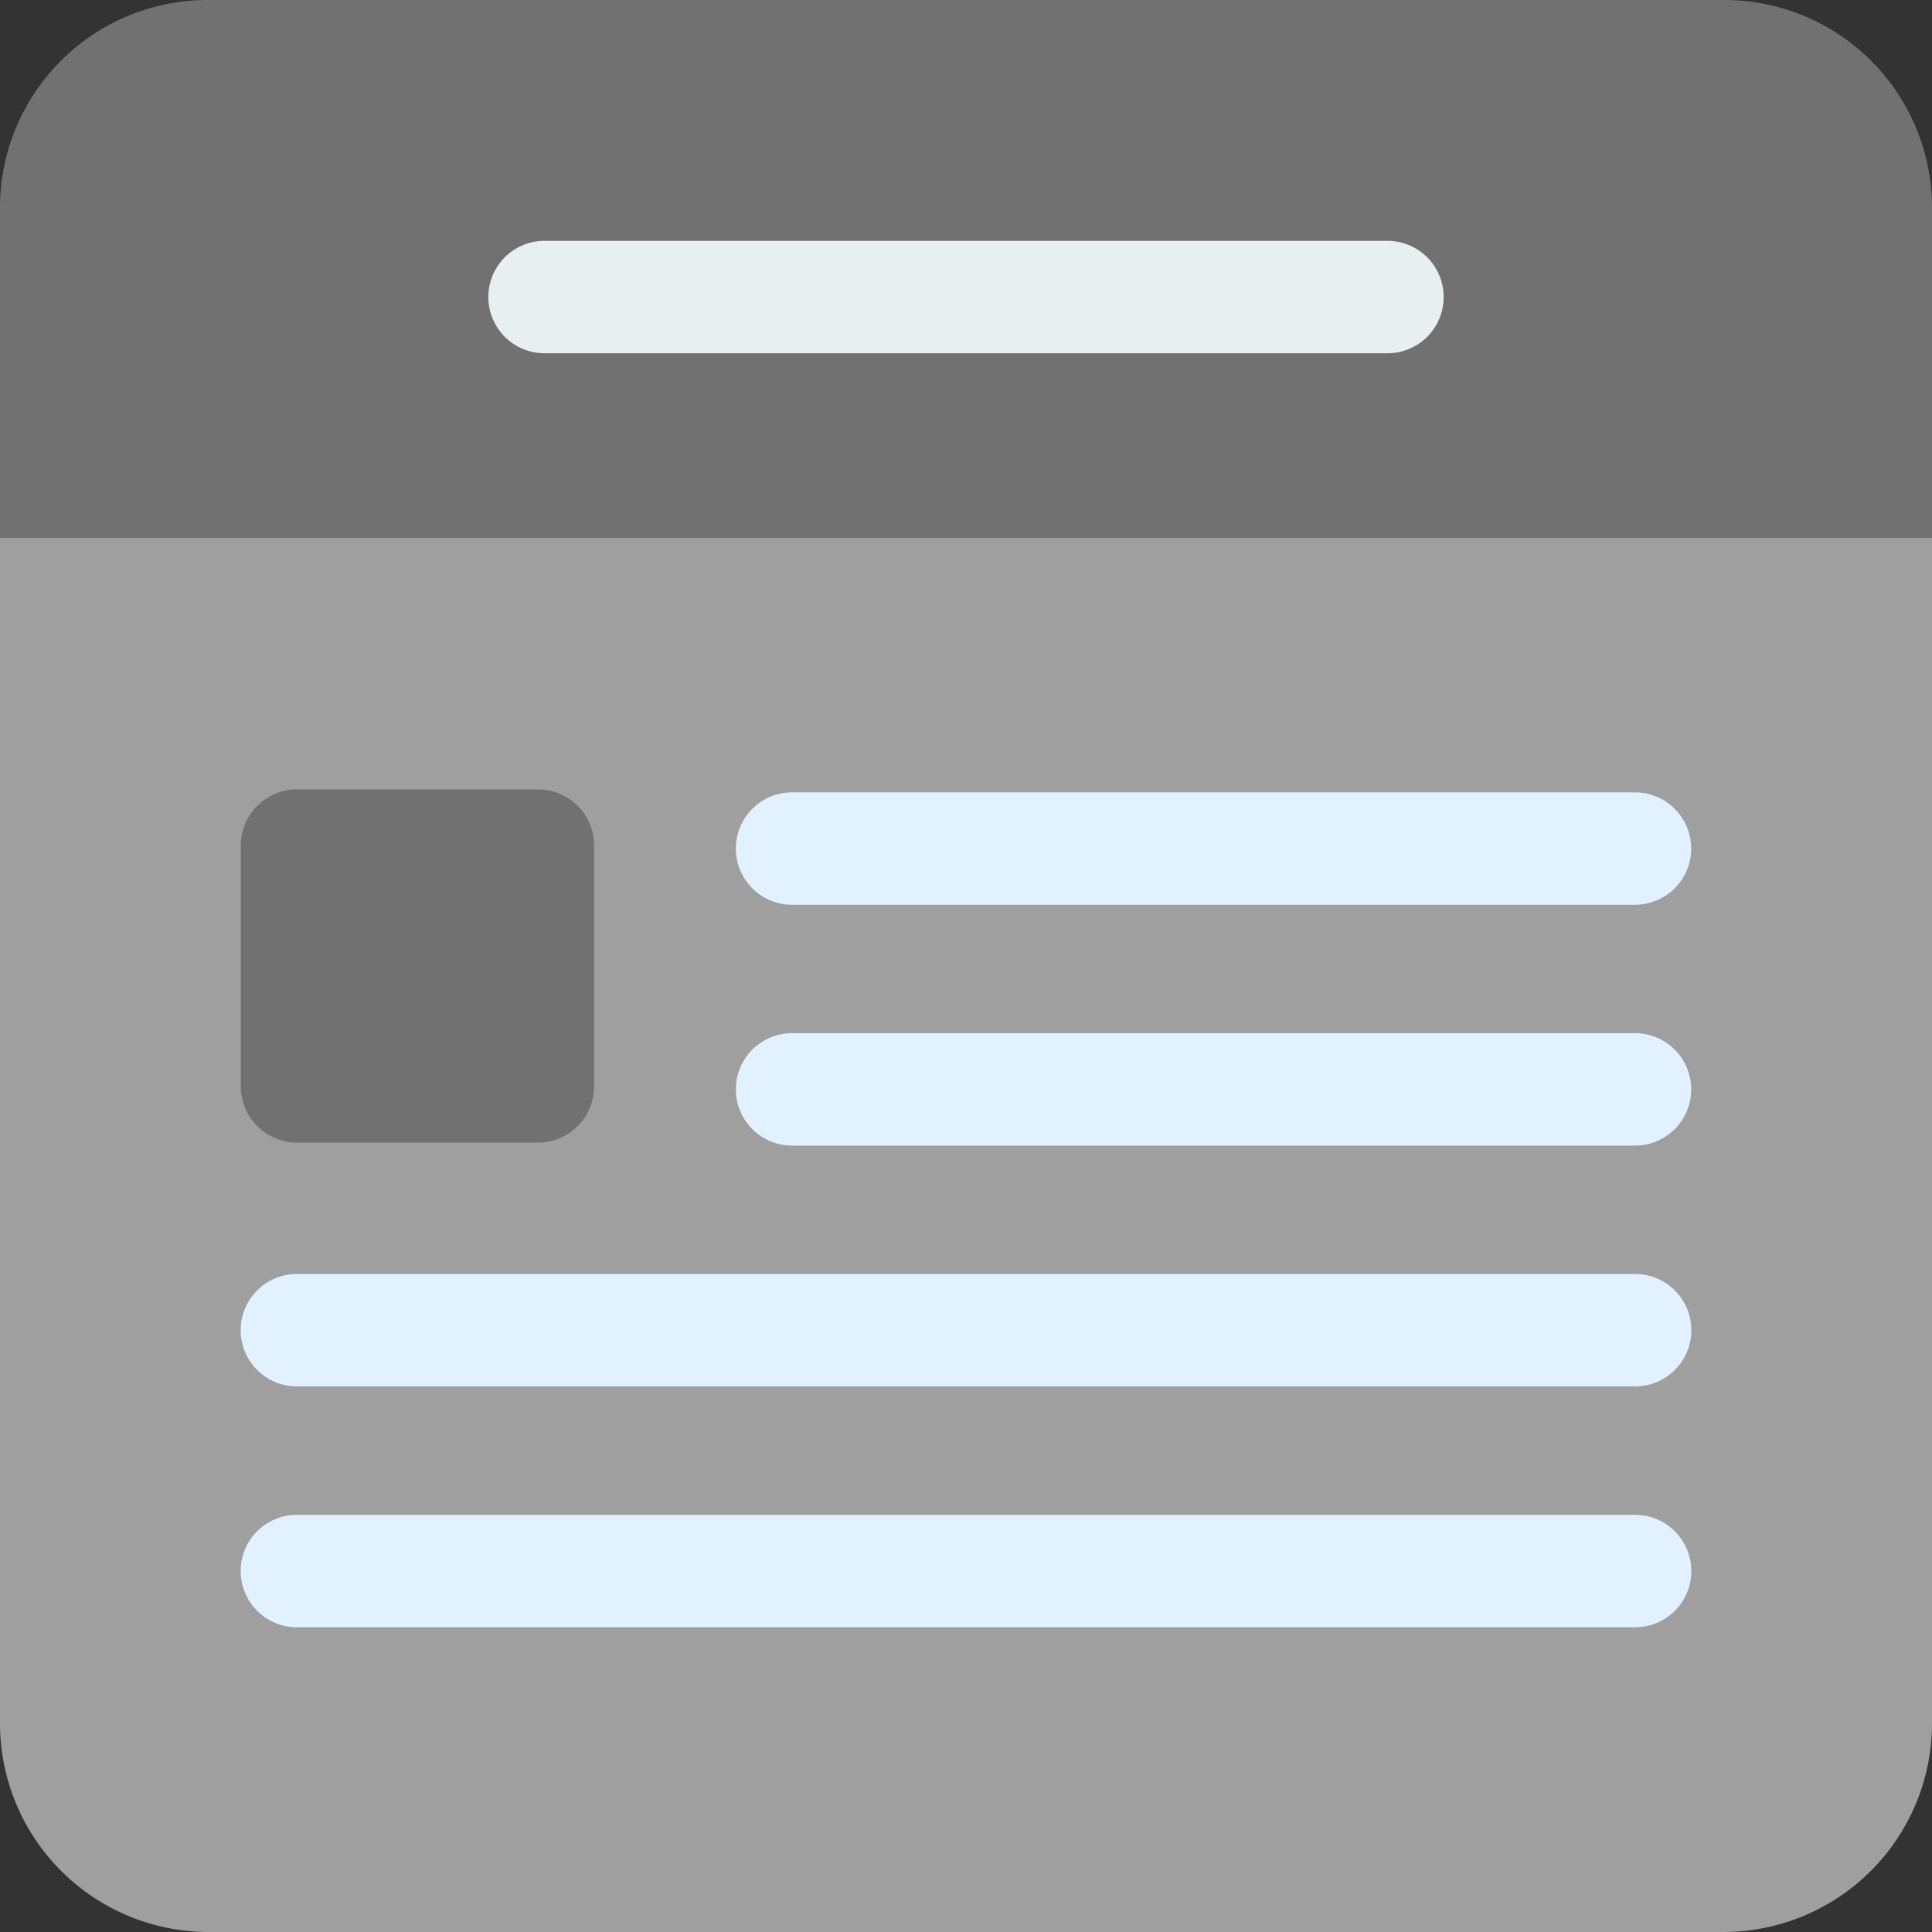 <svg id="newsfeed" xmlns="http://www.w3.org/2000/svg" viewBox="0 0 480 480">
  <rect x="0" y="0" width="480" height="480" fill="#333333" stroke="none"/>
  <path id="Path_938" data-name="Path 938" d="M428.28,0H51.716A51.6,51.6,0,0,0,0,51.362v82.271A14.015,14.015,0,0,0,14.062,147.6H465.937A14.015,14.015,0,0,0,480,133.633V51.362A51.6,51.6,0,0,0,428.28,0Zm0,0" fill="#717171"/>
  <path id="Path_940" data-name="Path 940" d="M351.913,92.2H142.5a13.965,13.965,0,0,1,0-27.93H351.913a13.965,13.965,0,1,1,0,27.93Zm0,0" transform="translate(-7.207 -4.433)" fill="#e7f0ef"/>
  <path id="Path_941" data-name="Path 941" d="M0,143.535V438.042A51.845,51.845,0,0,0,51.716,489.9H428.28A51.848,51.848,0,0,0,480,438.042V143.535Zm0,0" transform="translate(0 -9.902)" fill="#9f9f9f"/>
  <path id="Path_943" data-name="Path 943" d="M138.063,208.867H78.231a13.966,13.966,0,0,0-13.965,13.964v59.833A13.967,13.967,0,0,0,78.231,296.63h59.836a13.967,13.967,0,0,0,13.966-13.966V222.832A13.97,13.97,0,0,0,138.063,208.867Zm0,0" transform="translate(-4.433 -12.749)" fill="#717171"/>
  <g id="Group_1122" data-name="Group 1122" transform="translate(59.832 196.856)">
    <path id="Path_944" data-name="Path 944" d="M416.179,301.064H206.765a13.965,13.965,0,0,1,0-27.931H416.182a13.965,13.965,0,1,1,0,27.931Zm0,0" transform="translate(-69.813 -213.301)" fill="#e2f1ff"/>
    <path id="Path_945" data-name="Path 945" d="M410.5,365.329H78.361a13.966,13.966,0,1,1,0-27.93H410.506a13.966,13.966,0,1,1,0,27.93Zm0,0" transform="translate(-64.266 -217.735)" fill="#e2f1ff"/>
    <path id="Path_946" data-name="Path 946" d="M410.5,429.6H78.361a13.966,13.966,0,1,1,0-27.93H410.506a13.966,13.966,0,1,1,0,27.93Zm0,0" transform="translate(-64.266 -222.168)" fill="#e2f1ff"/>
    <path id="Path_947" data-name="Path 947" d="M416.179,236.8H206.765a13.965,13.965,0,0,1,0-27.93H416.182a13.965,13.965,0,1,1,0,27.93Zm0,0" transform="translate(-69.813 -208.867)" fill="#e2f1ff"/>
  </g>
</svg>
